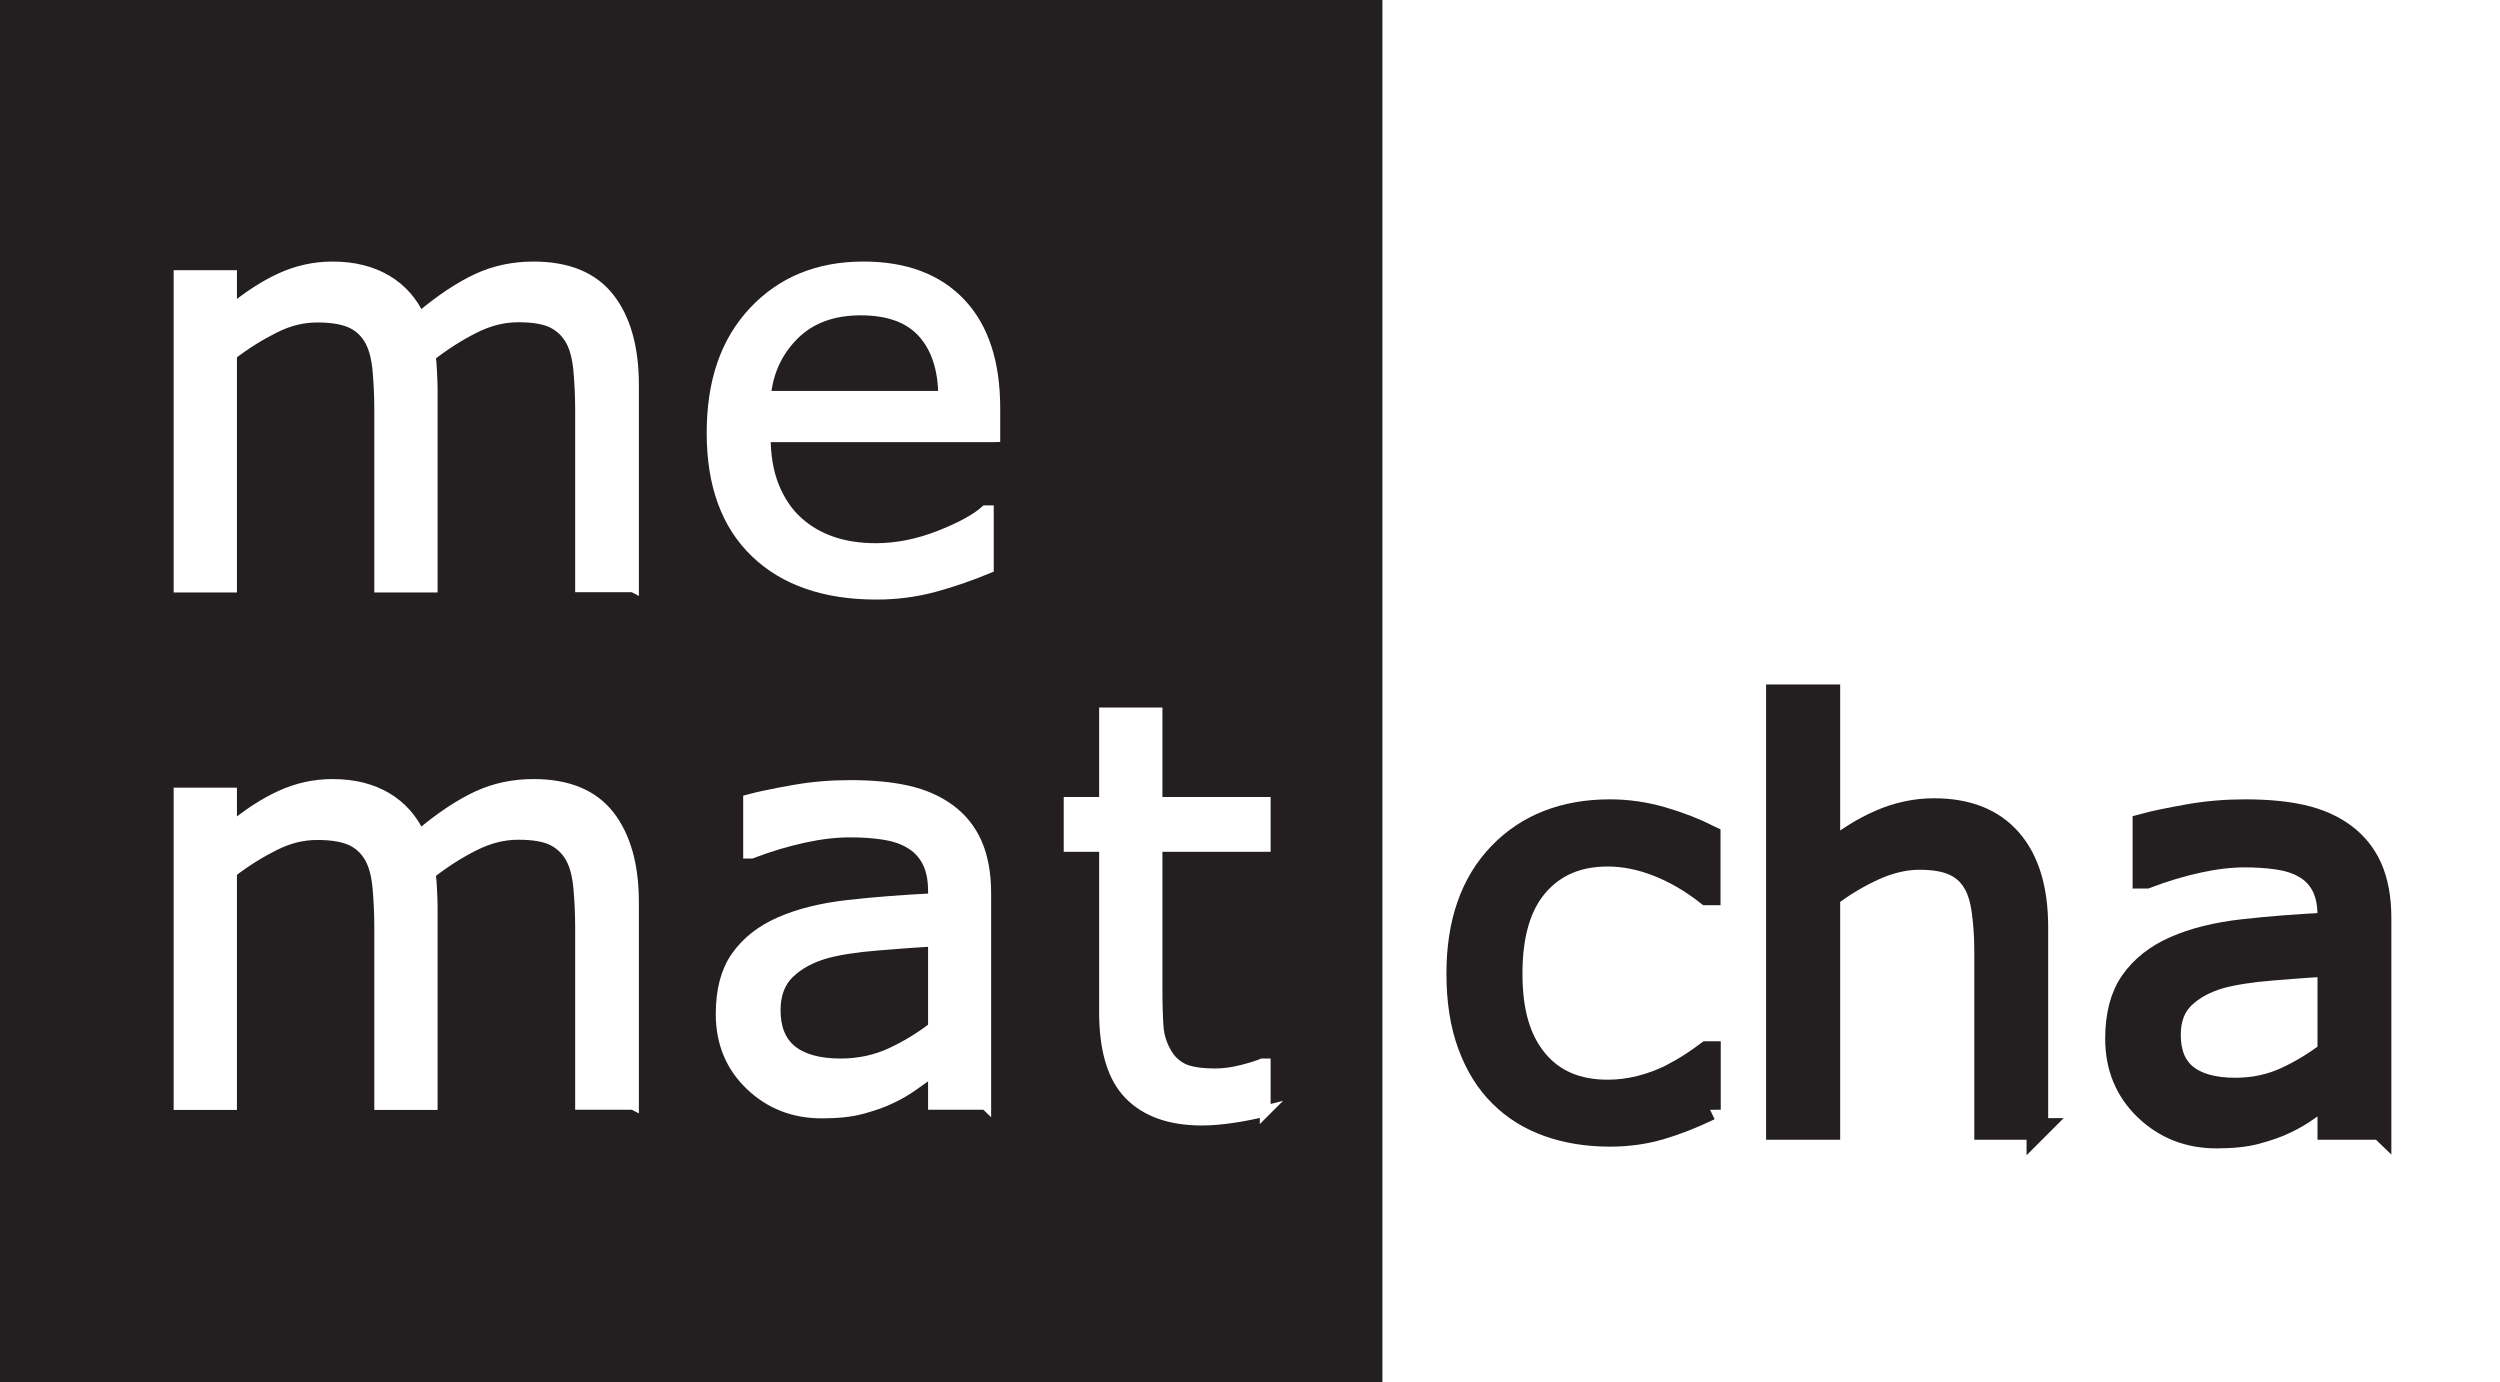 <?xml version="1.0" encoding="UTF-8"?>
<svg id="Layer_2" data-name="Layer 2" xmlns="http://www.w3.org/2000/svg" viewBox="0 0 115.75 64">
  <rect x="0" y="0" width="115.75" height="64" fill="#808080" stroke="none"/>
  <defs>
    <style>
      .cls-1 {
        stroke: #fff;
        stroke-width: .5px;
      }

      .cls-1, .cls-2 {
        stroke-miterlimit: 10;
      }

      .cls-1, .cls-3 {
        fill: #fff;
      }

      .cls-2 {
        stroke: #231f20;
      }

      .cls-2, .cls-4 {
        fill: #231f20;
      }

      .cls-4, .cls-3 {
        stroke-width: 0px;
      }
    </style>
  </defs>
  <g id="Main_Layer" data-name="Main Layer">
    <g>
      <g id="Verdana_Logo" data-name="Verdana Logo">
        <g>
          <rect class="cls-3" x="64.25" y=".25" width="51.25" height="63.5"/>
          <path class="cls-3" d="m115.25.5v63h-50.75V.5h50.75M115.75,0h-51.75v64h51.75V0h0Z"/>
        </g>
      </g>
      <g id="Verdana_Logo-2" data-name="Verdana Logo">
        <rect class="cls-4" width="64" height="64"/>
      </g>
      <path class="cls-1" d="m29.31,51.13h-2.43v-8.21c0-.62-.03-1.22-.08-1.79s-.17-1.04-.35-1.38c-.2-.37-.48-.65-.85-.84s-.9-.28-1.6-.28-1.36.17-2.04.51-1.36.77-2.04,1.3c.03.2.05.43.06.69s.03.52.03.78v9.23h-2.43v-8.21c0-.64-.03-1.24-.08-1.81s-.17-1.03-.35-1.37c-.2-.37-.48-.65-.85-.83s-.9-.28-1.6-.28-1.33.16-1.99.49-1.33.74-1.99,1.25v10.76h-2.43v-14.42h2.43v1.6c.76-.63,1.51-1.12,2.27-1.47s1.56-.53,2.41-.53c.98,0,1.81.21,2.5.62s1.19.99,1.53,1.72c.98-.83,1.88-1.42,2.68-1.79s1.67-.55,2.59-.55c1.58,0,2.75.48,3.5,1.44s1.13,2.3,1.13,4.02v9.36Z"/>
      <path class="cls-1" d="m45.63,51.13h-2.41v-1.54c-.22.15-.51.35-.87.61s-.72.47-1.06.63c-.4.2-.87.36-1.39.5s-1.14.2-1.85.2c-1.3,0-2.4-.43-3.3-1.29s-1.36-1.96-1.36-3.29c0-1.09.23-1.98.7-2.65s1.14-1.21,2.01-1.59c.88-.39,1.93-.65,3.16-.79s2.55-.24,3.96-.31v-.37c0-.55-.1-1.01-.29-1.37s-.47-.65-.83-.85c-.34-.2-.76-.33-1.24-.4s-.99-.1-1.51-.1c-.64,0-1.35.08-2.13.25s-1.59.41-2.43.73h-.13v-2.47c.47-.13,1.16-.27,2.05-.43s1.78-.23,2.65-.23c1.02,0,1.9.08,2.65.25s1.4.45,1.96.86c.54.4.96.91,1.24,1.54s.43,1.41.43,2.34v9.78Zm-2.41-3.55v-4.01c-.74.04-1.61.11-2.61.19s-1.8.21-2.38.37c-.7.2-1.26.51-1.69.92s-.65.99-.65,1.72c0,.83.25,1.45.75,1.86s1.26.63,2.28.63c.85,0,1.63-.17,2.34-.5s1.36-.73,1.96-1.19Z"/>
      <path class="cls-1" d="m58.58,51.44c-.46.12-.95.22-1.49.3s-1.02.12-1.44.12c-1.47,0-2.59-.4-3.36-1.19s-1.15-2.06-1.15-3.81v-7.67h-1.64v-2.04h1.64v-4.14h2.43v4.14h5.01v2.04h-5.01v6.57c0,.76.02,1.35.05,1.77s.15.82.36,1.19c.19.34.45.6.78.76s.84.24,1.52.24c.4,0,.81-.06,1.24-.17s.74-.21.93-.29h.13v2.18Z"/>
      <g>
        <path class="cls-2" d="m79.17,51.37c-.81.39-1.58.69-2.3.9s-1.5.32-2.32.32c-1.04,0-2-.15-2.87-.46s-1.61-.77-2.23-1.39c-.63-.62-1.11-1.4-1.46-2.35s-.52-2.05-.52-3.32c0-2.36.65-4.21,1.94-5.55s3.01-2.01,5.13-2.01c.83,0,1.64.12,2.43.35s1.53.52,2.19.85v2.7h-.13c-.74-.58-1.5-1.02-2.29-1.33s-1.56-.46-2.3-.46c-1.38,0-2.46.46-3.26,1.39s-1.19,2.28-1.19,4.07.39,3.07,1.17,4.01,1.87,1.4,3.28,1.4c.49,0,.99-.06,1.5-.19s.96-.3,1.37-.5c.35-.18.68-.37.99-.57s.55-.38.74-.52h.13v2.67Z"/>
        <path class="cls-2" d="m94.34,52.27h-2.43v-8.21c0-.66-.04-1.28-.12-1.86s-.22-1.03-.43-1.36c-.22-.36-.52-.63-.93-.81s-.93-.26-1.57-.26-1.36.16-2.08.49-1.42.74-2.08,1.25v10.76h-2.43v-20.08h2.43v7.27c.76-.63,1.54-1.12,2.35-1.47s1.64-.53,2.49-.53c1.56,0,2.74.47,3.56,1.41s1.23,2.29,1.23,4.05v9.36Z"/>
        <path class="cls-2" d="m110.21,52.27h-2.41v-1.54c-.22.15-.51.35-.87.61s-.72.47-1.06.63c-.4.2-.87.36-1.39.5s-1.14.2-1.85.2c-1.3,0-2.4-.43-3.3-1.29s-1.36-1.96-1.36-3.29c0-1.09.23-1.98.7-2.65s1.14-1.21,2.01-1.59c.88-.39,1.93-.65,3.16-.79s2.55-.24,3.96-.31v-.37c0-.55-.1-1.01-.29-1.37s-.47-.65-.83-.85c-.34-.2-.76-.33-1.24-.4s-.99-.1-1.51-.1c-.64,0-1.35.08-2.13.25s-1.59.41-2.43.73h-.13v-2.47c.47-.13,1.16-.27,2.05-.43s1.78-.23,2.65-.23c1.02,0,1.9.08,2.65.25s1.4.45,1.96.86c.54.4.96.91,1.24,1.54s.43,1.41.43,2.34v9.78Zm-2.41-3.55v-4.01c-.74.04-1.61.11-2.61.19s-1.8.21-2.38.37c-.7.2-1.26.51-1.69.92s-.65.99-.65,1.72c0,.83.25,1.45.75,1.86s1.26.63,2.28.63c.85,0,1.63-.17,2.34-.5s1.36-.73,1.96-1.19Z"/>
      </g>
      <g>
        <path class="cls-1" d="m29.31,27.17h-2.43v-8.21c0-.62-.03-1.22-.08-1.79s-.17-1.04-.35-1.38c-.2-.37-.48-.65-.85-.84s-.9-.28-1.6-.28-1.36.17-2.04.51-1.36.77-2.04,1.3c.03.2.05.43.06.69s.03.52.03.78v9.23h-2.43v-8.21c0-.64-.03-1.24-.08-1.81s-.17-1.03-.35-1.37c-.2-.37-.48-.65-.85-.83s-.9-.28-1.6-.28-1.33.16-1.99.49-1.33.74-1.99,1.25v10.76h-2.43v-14.42h2.43v1.6c.76-.63,1.51-1.12,2.27-1.47s1.56-.53,2.41-.53c.98,0,1.81.21,2.5.62s1.19.99,1.53,1.72c.98-.83,1.88-1.42,2.68-1.79s1.67-.55,2.59-.55c1.58,0,2.75.48,3.5,1.44s1.13,2.3,1.13,4.02v9.36Z"/>
        <path class="cls-1" d="m46.05,20.22h-10.62c0,.89.13,1.66.4,2.32s.63,1.2,1.1,1.62c.45.41.98.72,1.59.93s1.29.31,2.03.31c.98,0,1.97-.2,2.96-.59s1.7-.78,2.12-1.16h.13v2.65c-.82.34-1.65.63-2.5.86s-1.75.35-2.68.35c-2.39,0-4.26-.65-5.6-1.94s-2.01-3.13-2.01-5.52.64-4.23,1.93-5.61,2.98-2.08,5.08-2.08c1.94,0,3.44.57,4.5,1.7s1.58,2.75,1.58,4.84v1.32Zm-2.36-1.86c0-1.27-.33-2.26-.96-2.96s-1.59-1.05-2.88-1.05-2.33.38-3.1,1.15-1.21,1.72-1.31,2.85h8.26Z"/>
      </g>
    </g>
  </g>
</svg>